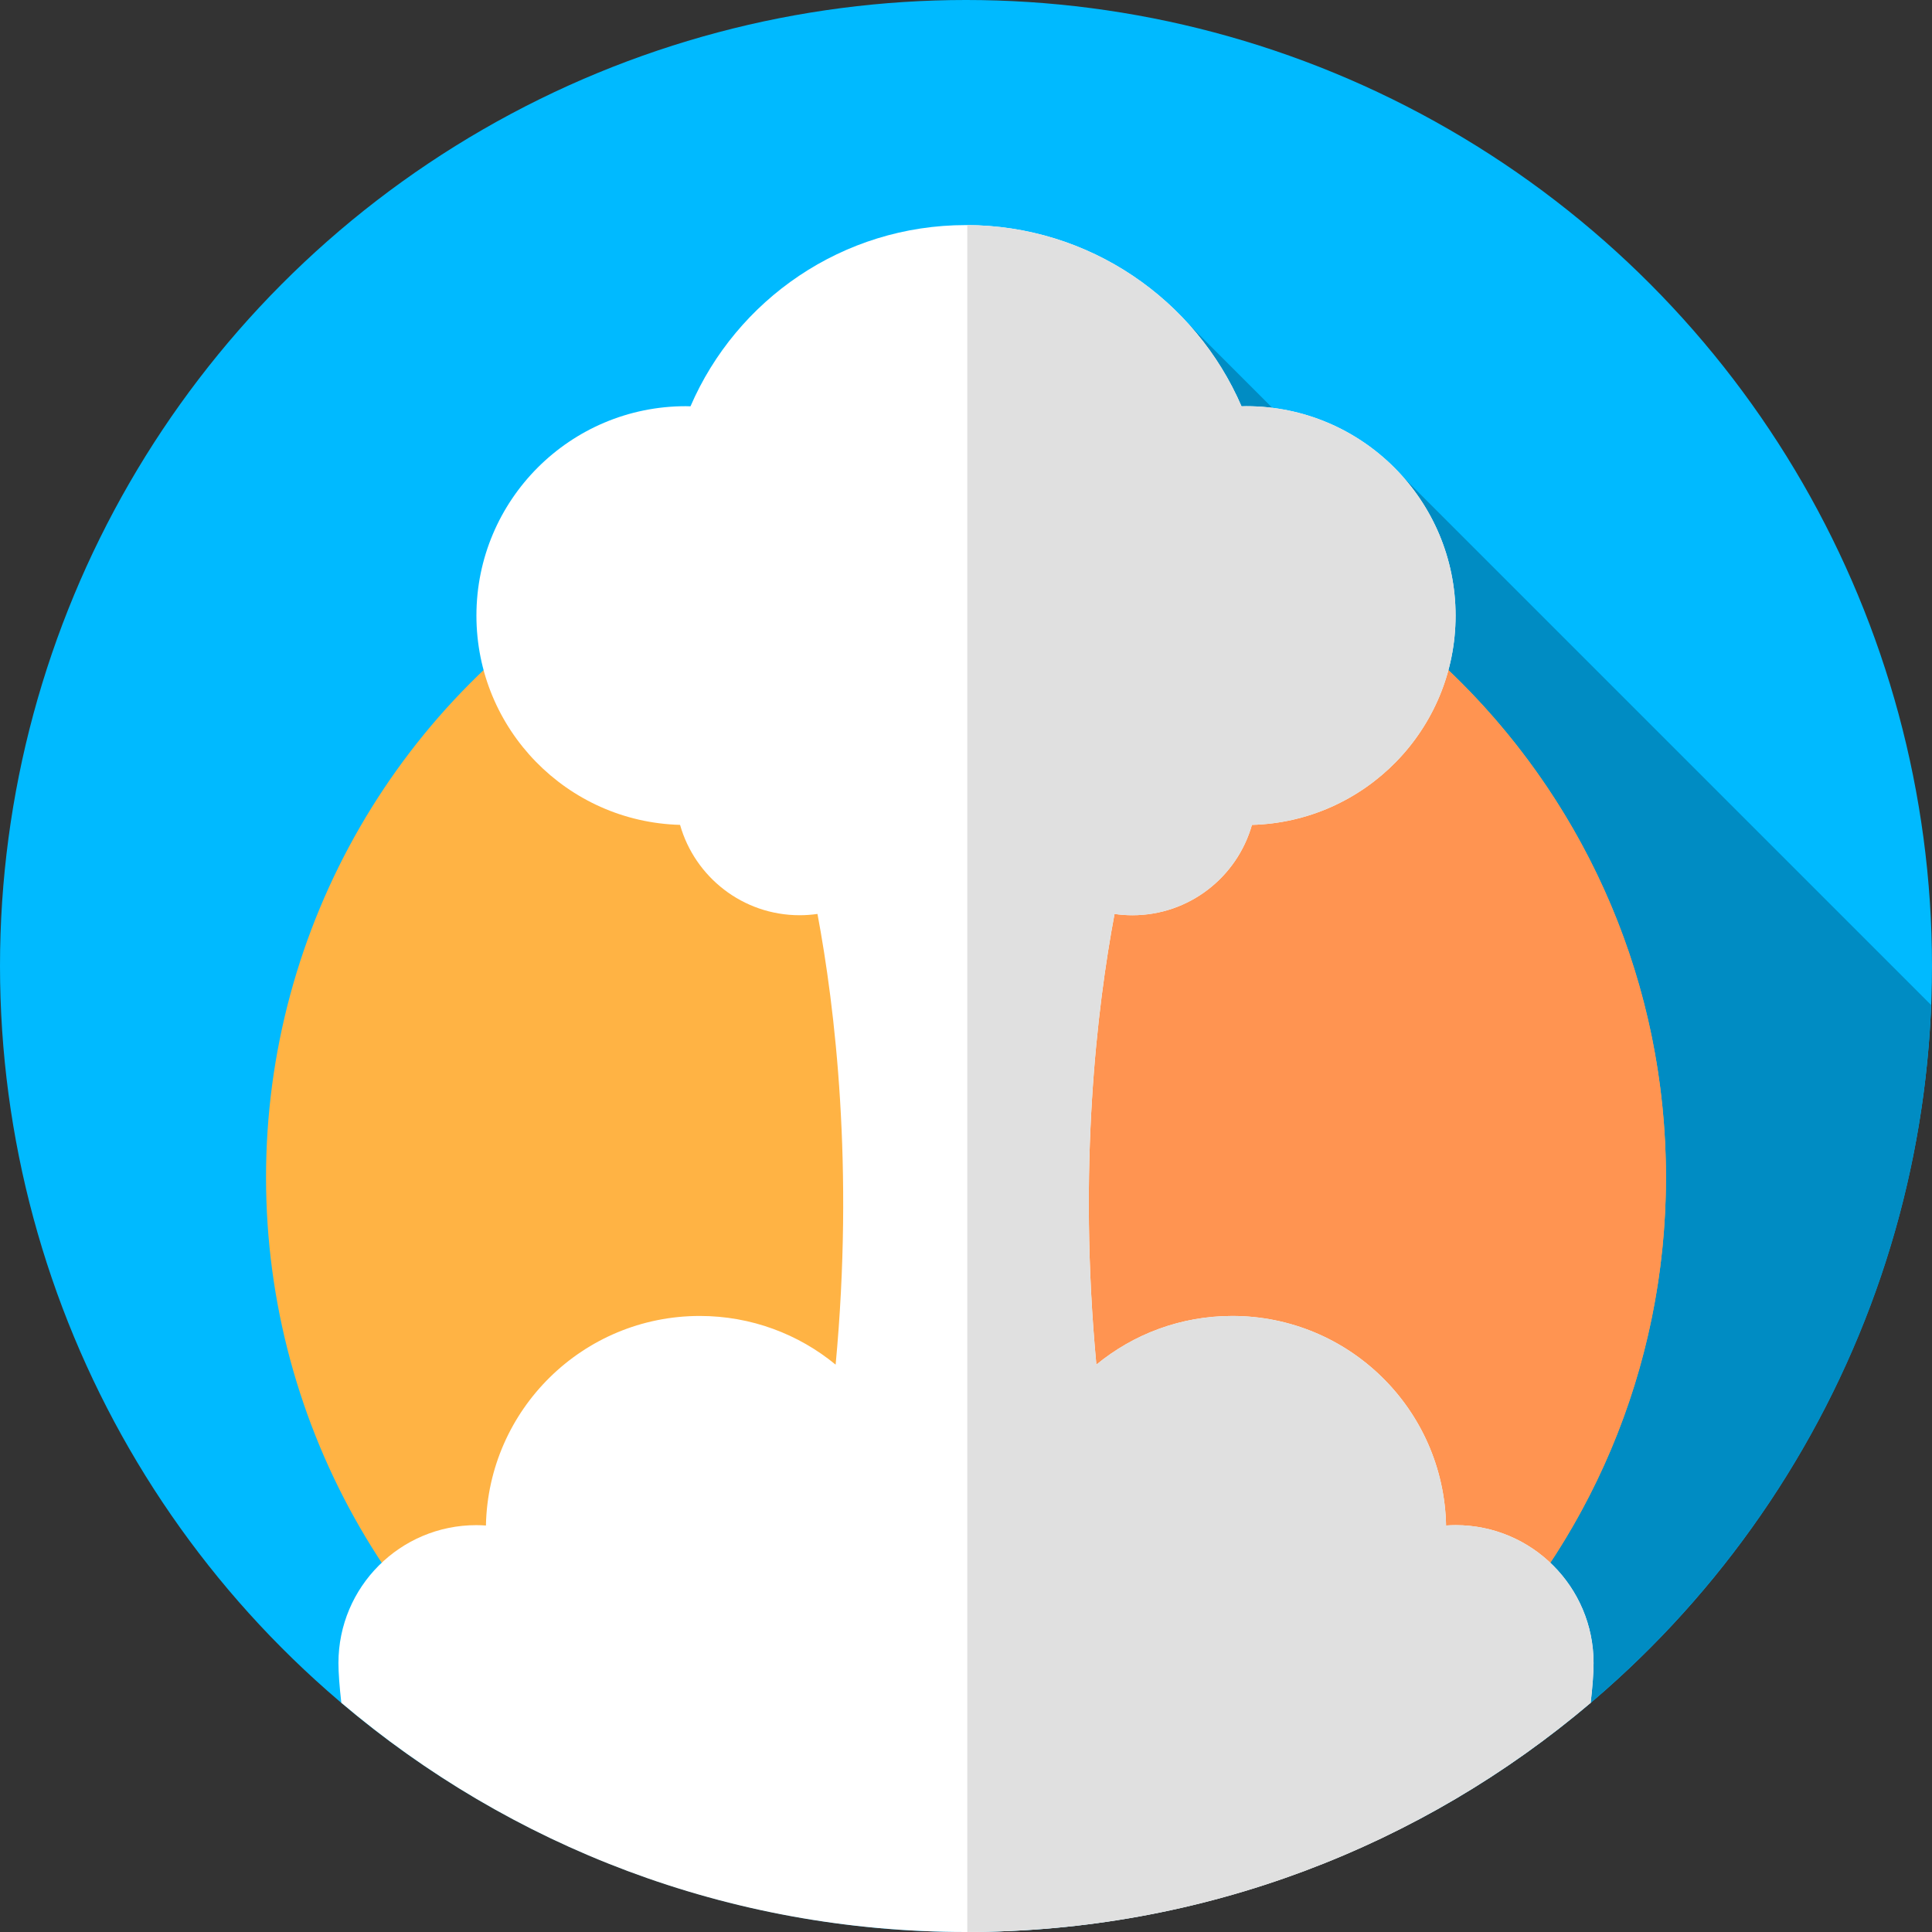 <?xml version="1.0" encoding="iso-8859-1"?>
<!-- Generator: Adobe Illustrator 19.0.0, SVG Export Plug-In . SVG Version: 6.00 Build 0)  -->
<svg version="1.1" id="Layer_1" xmlns="http://www.w3.org/2000/svg" xmlns:xlink="http://www.w3.org/1999/xlink" x="0px" y="0px"
	 viewBox="0 0 512 512" style="enable-background:new 0 0 512 512;" xml:space="preserve">
<rect x="0" y="0" width="512" height="512" fill="#333333" stroke="none"/>
<circle style="fill:#00BAFF;" cx="256" cy="256" r="256"/>
<path style="fill:#008CC3;" d="M511.774,266.352L371.923,126.5l-5.956,10.368L315.2,86.101l-49.7,286.066l110.175,110.175
	C453.891,440.9,508.043,360.117,511.774,266.352z"/>
<circle style="fill:#FFB344;" cx="256" cy="312" r="185.5"/>
<path style="fill:#FF9451;" d="M441.5,312.001c0-102.338-82.872-185.316-185.167-185.497v370.993
	C358.629,497.317,441.5,414.338,441.5,312.001z"/>
<path style="fill:#FFFFFF;" d="M385.772,404.181c-0.858,0-1.706,0.04-2.549,0.098c-0.621-30.774-25.744-55.535-56.667-55.535
	c-13.673,0-26.215,4.841-36.007,12.902c-4.906-52.337,0.169-94.638,4.813-119.441c1.542,0.221,3.117,0.342,4.72,0.342
	c15.074,0,27.775-10.126,31.694-23.945c29.941-0.813,53.967-25.321,53.967-55.458c0-30.65-24.847-55.497-55.497-55.497
	c-0.414,0-0.822,0.022-1.234,0.031C316.82,79.427,288.724,59.648,256,59.648s-60.82,19.778-73.012,48.029
	c-0.412-0.009-0.82-0.031-1.234-0.031c-30.65,0-55.497,24.847-55.497,55.497c0,30.137,24.026,54.646,53.967,55.458
	c3.919,13.818,16.62,23.945,31.694,23.945c1.603,0,3.178-0.121,4.72-0.342c4.644,24.804,9.72,67.104,4.813,119.441
	c-9.792-8.061-22.334-12.902-36.007-12.902c-30.923,0-56.047,24.761-56.667,55.535c-0.843-0.058-1.691-0.098-2.549-0.098
	c-20.179,0-36.538,16.358-36.538,36.538c0,2.558,0.264,6.175,0.764,10.536C135.089,489.136,192.87,512,256,512
	s120.91-22.864,165.546-60.746c0.5-4.36,0.764-7.978,0.764-10.536C422.31,420.539,405.952,404.181,385.772,404.181z"/>
<path style="fill:#E0E0E0;" d="M422.31,440.718c0-20.179-16.358-36.538-36.538-36.538c-0.858,0-1.706,0.04-2.549,0.098
	c-0.621-30.774-25.744-55.535-56.667-55.535c-13.673,0-26.215,4.841-36.007,12.902c-4.906-52.337,0.169-94.638,4.813-119.441
	c1.542,0.221,3.117,0.342,4.72,0.342c15.074,0,27.775-10.126,31.694-23.945c29.941-0.813,53.967-25.321,53.967-55.458
	c0-30.65-24.847-55.497-55.497-55.497c-0.414,0-0.822,0.022-1.234,0.031c-12.151-28.154-40.098-47.888-72.679-48.022v452.341
	c62.999-0.081,120.656-22.927,165.213-60.742C422.046,446.894,422.31,443.276,422.31,440.718z"/>
<g>
</g>
<g>
</g>
<g>
</g>
<g>
</g>
<g>
</g>
<g>
</g>
<g>
</g>
<g>
</g>
<g>
</g>
<g>
</g>
<g>
</g>
<g>
</g>
<g>
</g>
<g>
</g>
<g>
</g>
</svg>
